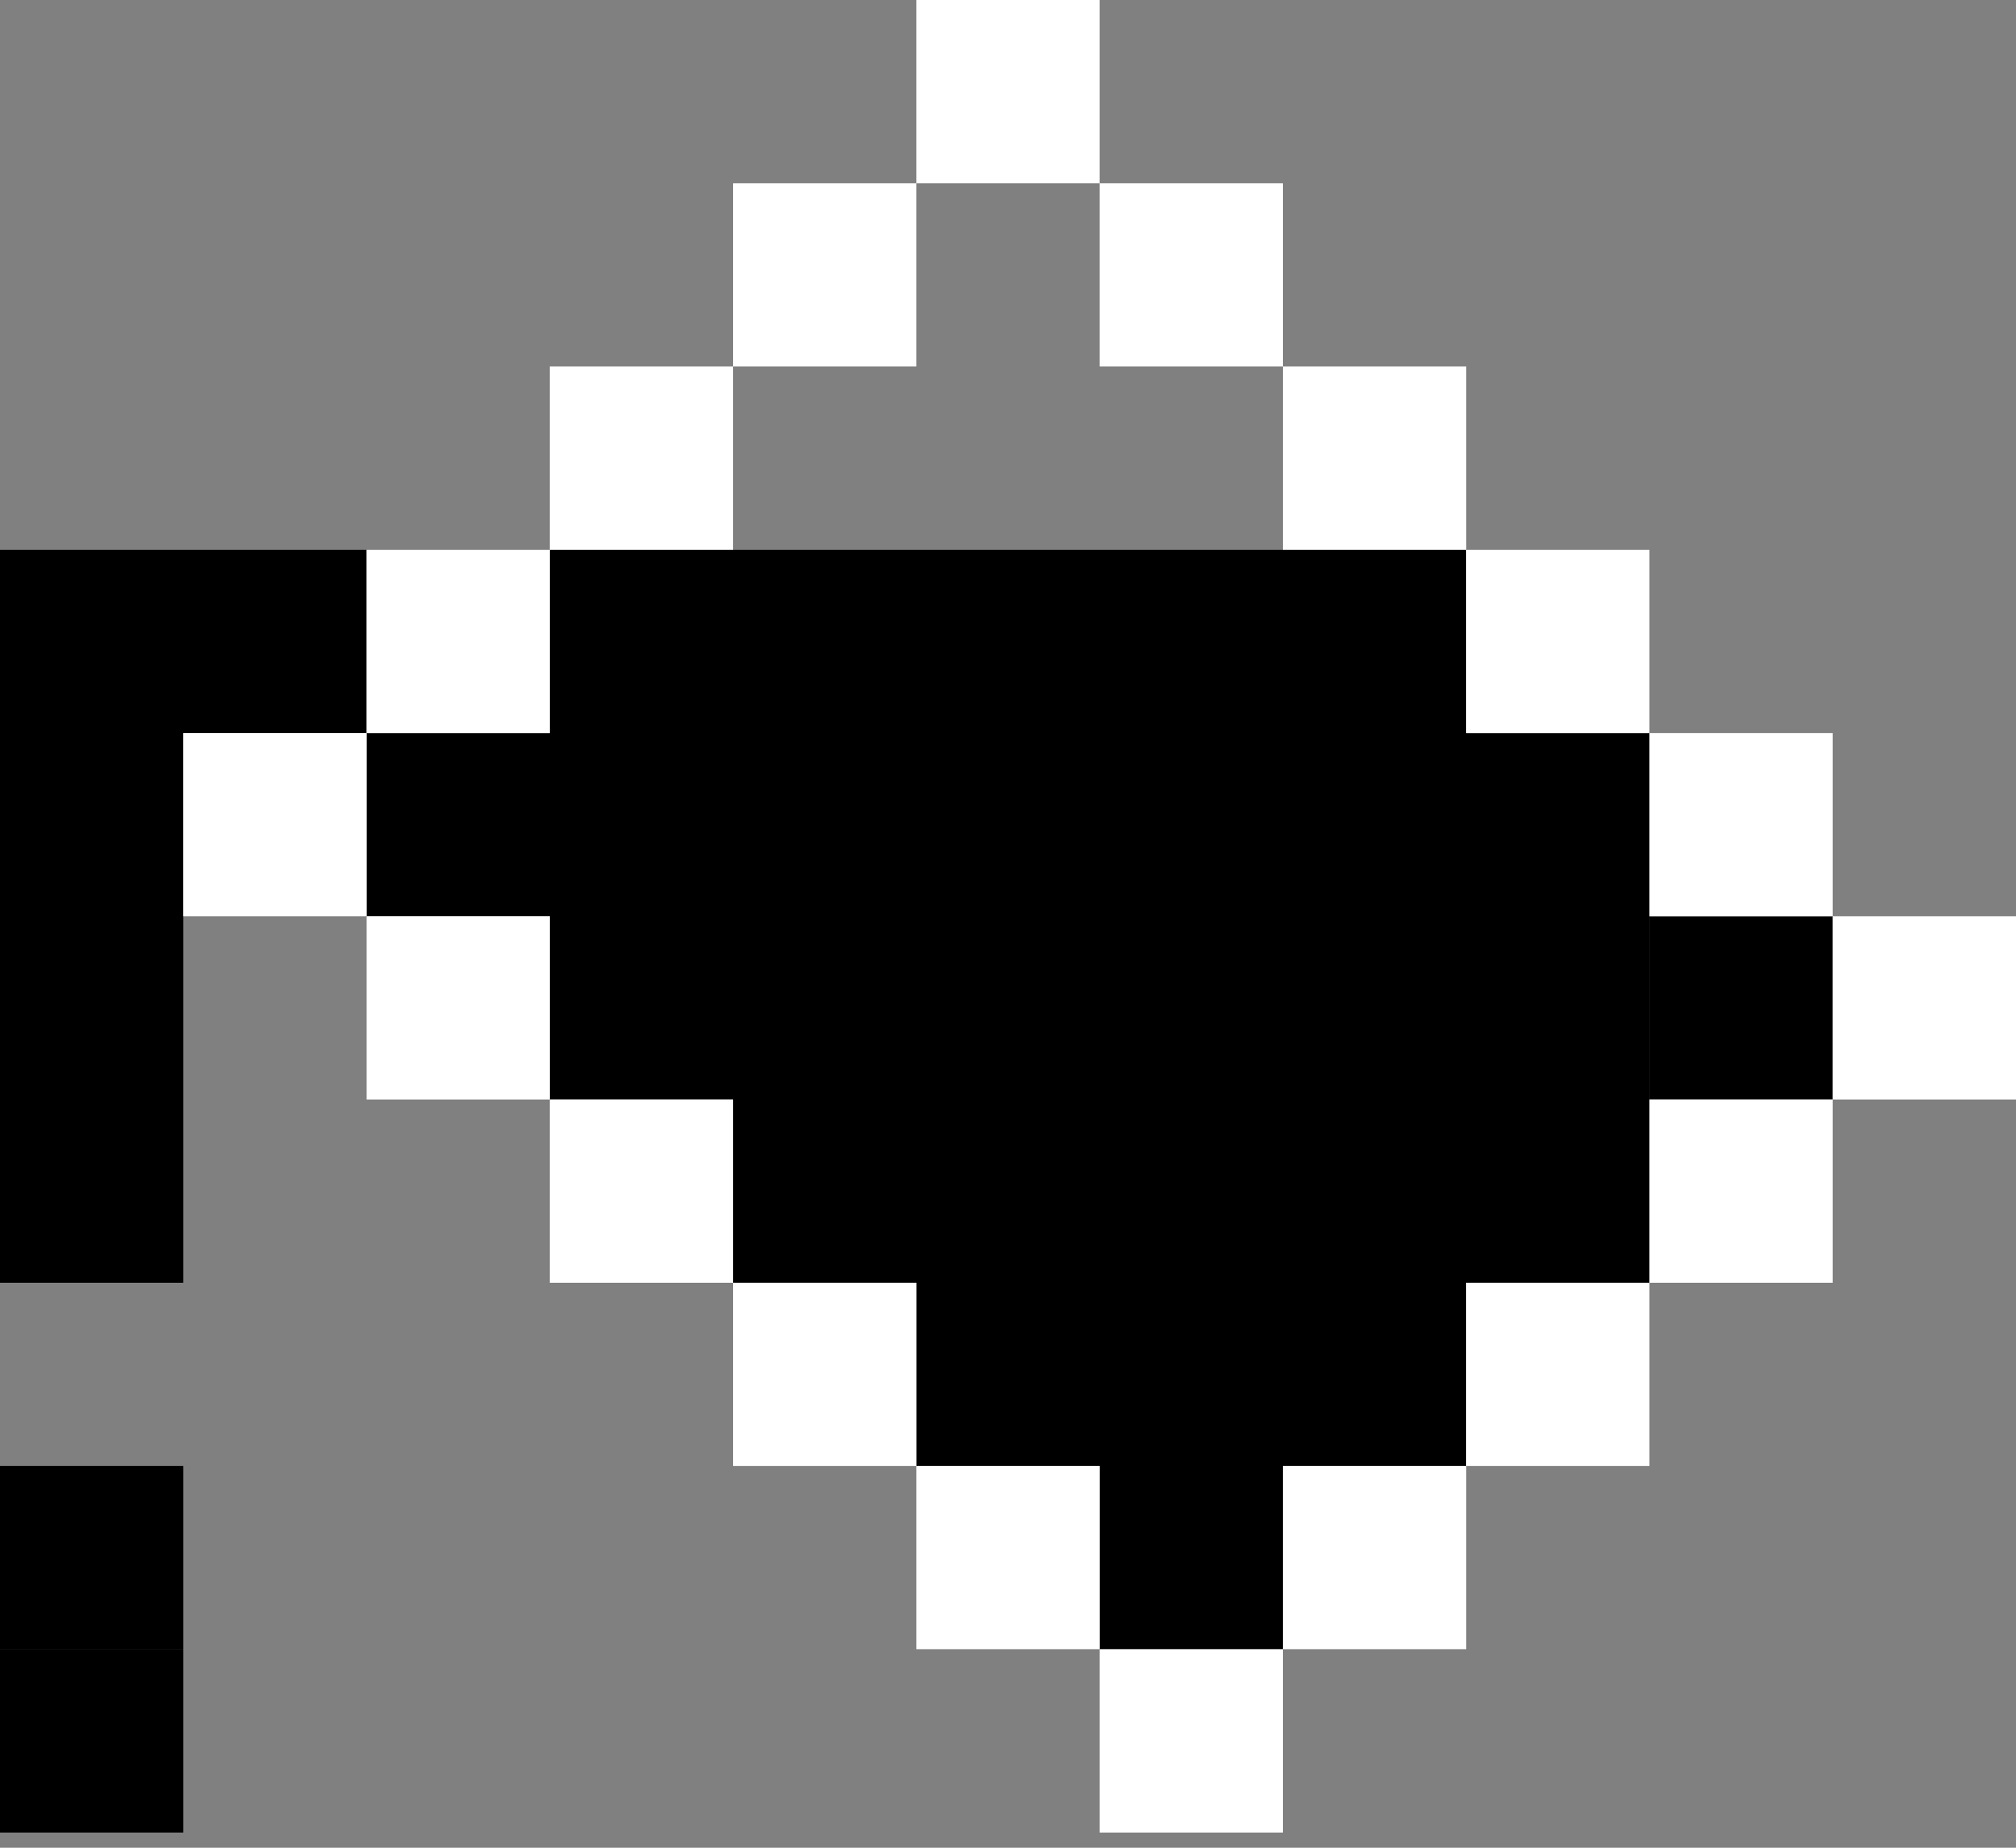 <svg xmlns="http://www.w3.org/2000/svg" width="24" height="22" viewBox="0 0 24 22" fill="none">
  <rect x="0" y="0" width="24" height="22" fill="#808080" stroke="none"/>
  <path fill-rule="evenodd" clip-rule="evenodd" d="M21.818 13.091L21.818 10.909L19.637 10.909L19.637 13.091L21.818 13.091ZM19.636 13.091L19.636 10.909L19.636 10.909L19.636 8.728L17.455 8.728L17.455 6.546L15.273 6.546L15.273 6.546L13.091 6.546L13.091 8.728L13.091 8.728L13.091 10.909L13.091 10.909L13.091 13.091L13.091 13.091L13.091 15.273L13.091 15.273L13.091 17.454L13.091 17.454L13.091 19.636L15.273 19.636L15.273 17.454L17.455 17.454L17.455 15.273L19.636 15.273L19.636 13.091L19.636 13.091ZM13.091 8.728L13.091 6.546L10.909 6.546L10.909 6.546L8.727 6.546L8.727 8.728L8.727 8.728L8.727 10.909L8.727 10.909L8.727 13.091L8.727 13.091L8.727 15.273L10.909 15.273L10.909 17.454L13.091 17.454L13.091 15.273L13.091 15.273L13.091 13.091L13.091 13.091L13.091 10.909L13.091 10.909L13.091 8.728L13.091 8.728ZM8.727 10.909L8.727 8.728L8.727 8.728L8.727 6.546L6.545 6.546L6.545 8.728L4.364 8.728L4.364 6.546L2.182 6.546L2.182 8.728L4.364 8.728L4.364 10.909L6.545 10.909L6.545 13.091L8.727 13.091L8.727 10.909L8.727 10.909ZM2.182 10.909L2.182 8.728L2.182 8.728L2.182 6.546L-0 6.546L-0 8.728L-0 8.728L-0 10.909L-0 10.909L-0 13.091L-0 13.091L-0 15.273L2.182 15.273L2.182 13.091L2.182 13.091L2.182 10.909L2.182 10.909ZM2.182 19.636L2.182 17.454L-0 17.454L-0 19.636L2.182 19.636ZM2.182 19.637L2.182 21.819L-0 21.819L-0 19.637L2.182 19.637Z" fill="black"/>
  <path fill-rule="evenodd" clip-rule="evenodd" d="M24 10.909L24 13.091L21.818 13.091L21.818 15.273L19.637 15.273L19.637 13.091L21.818 13.091L21.818 10.909L19.637 10.909L19.637 8.728L21.818 8.728L21.818 10.909L24 10.909ZM19.636 17.454L19.636 15.273L17.454 15.273L17.454 17.454L15.273 17.454L15.273 19.636L17.455 19.636L17.455 17.454L19.636 17.454ZM19.636 6.546L19.636 8.728L17.454 8.728L17.454 6.546L19.636 6.546ZM17.455 6.545L17.455 4.363L15.273 4.363L15.273 2.182L13.091 2.182L13.091 4.363L15.273 4.363L15.273 6.545L17.455 6.545ZM13.091 2.182L13.091 -4.76855e-07L10.909 -5.72224e-07L10.909 2.182L8.727 2.182L8.727 4.363L10.909 4.363L10.909 2.182L13.091 2.182ZM8.727 6.545L8.727 4.363L6.545 4.363L6.545 6.545L8.727 6.545ZM6.545 6.546L6.545 8.728L4.364 8.728L4.364 10.909L6.545 10.909L6.545 13.091L8.727 13.091L8.727 15.273L6.545 15.273L6.545 13.091L4.364 13.091L4.364 10.909L2.182 10.909L2.182 8.728L4.364 8.728L4.364 6.546L6.545 6.546ZM10.909 17.454L10.909 19.636L13.091 19.636L13.091 17.454L10.909 17.454L10.909 15.273L8.727 15.273L8.727 17.454L10.909 17.454ZM15.273 19.637L15.273 21.819L13.091 21.819L13.091 19.637L15.273 19.637Z" fill="white"/>
</svg>